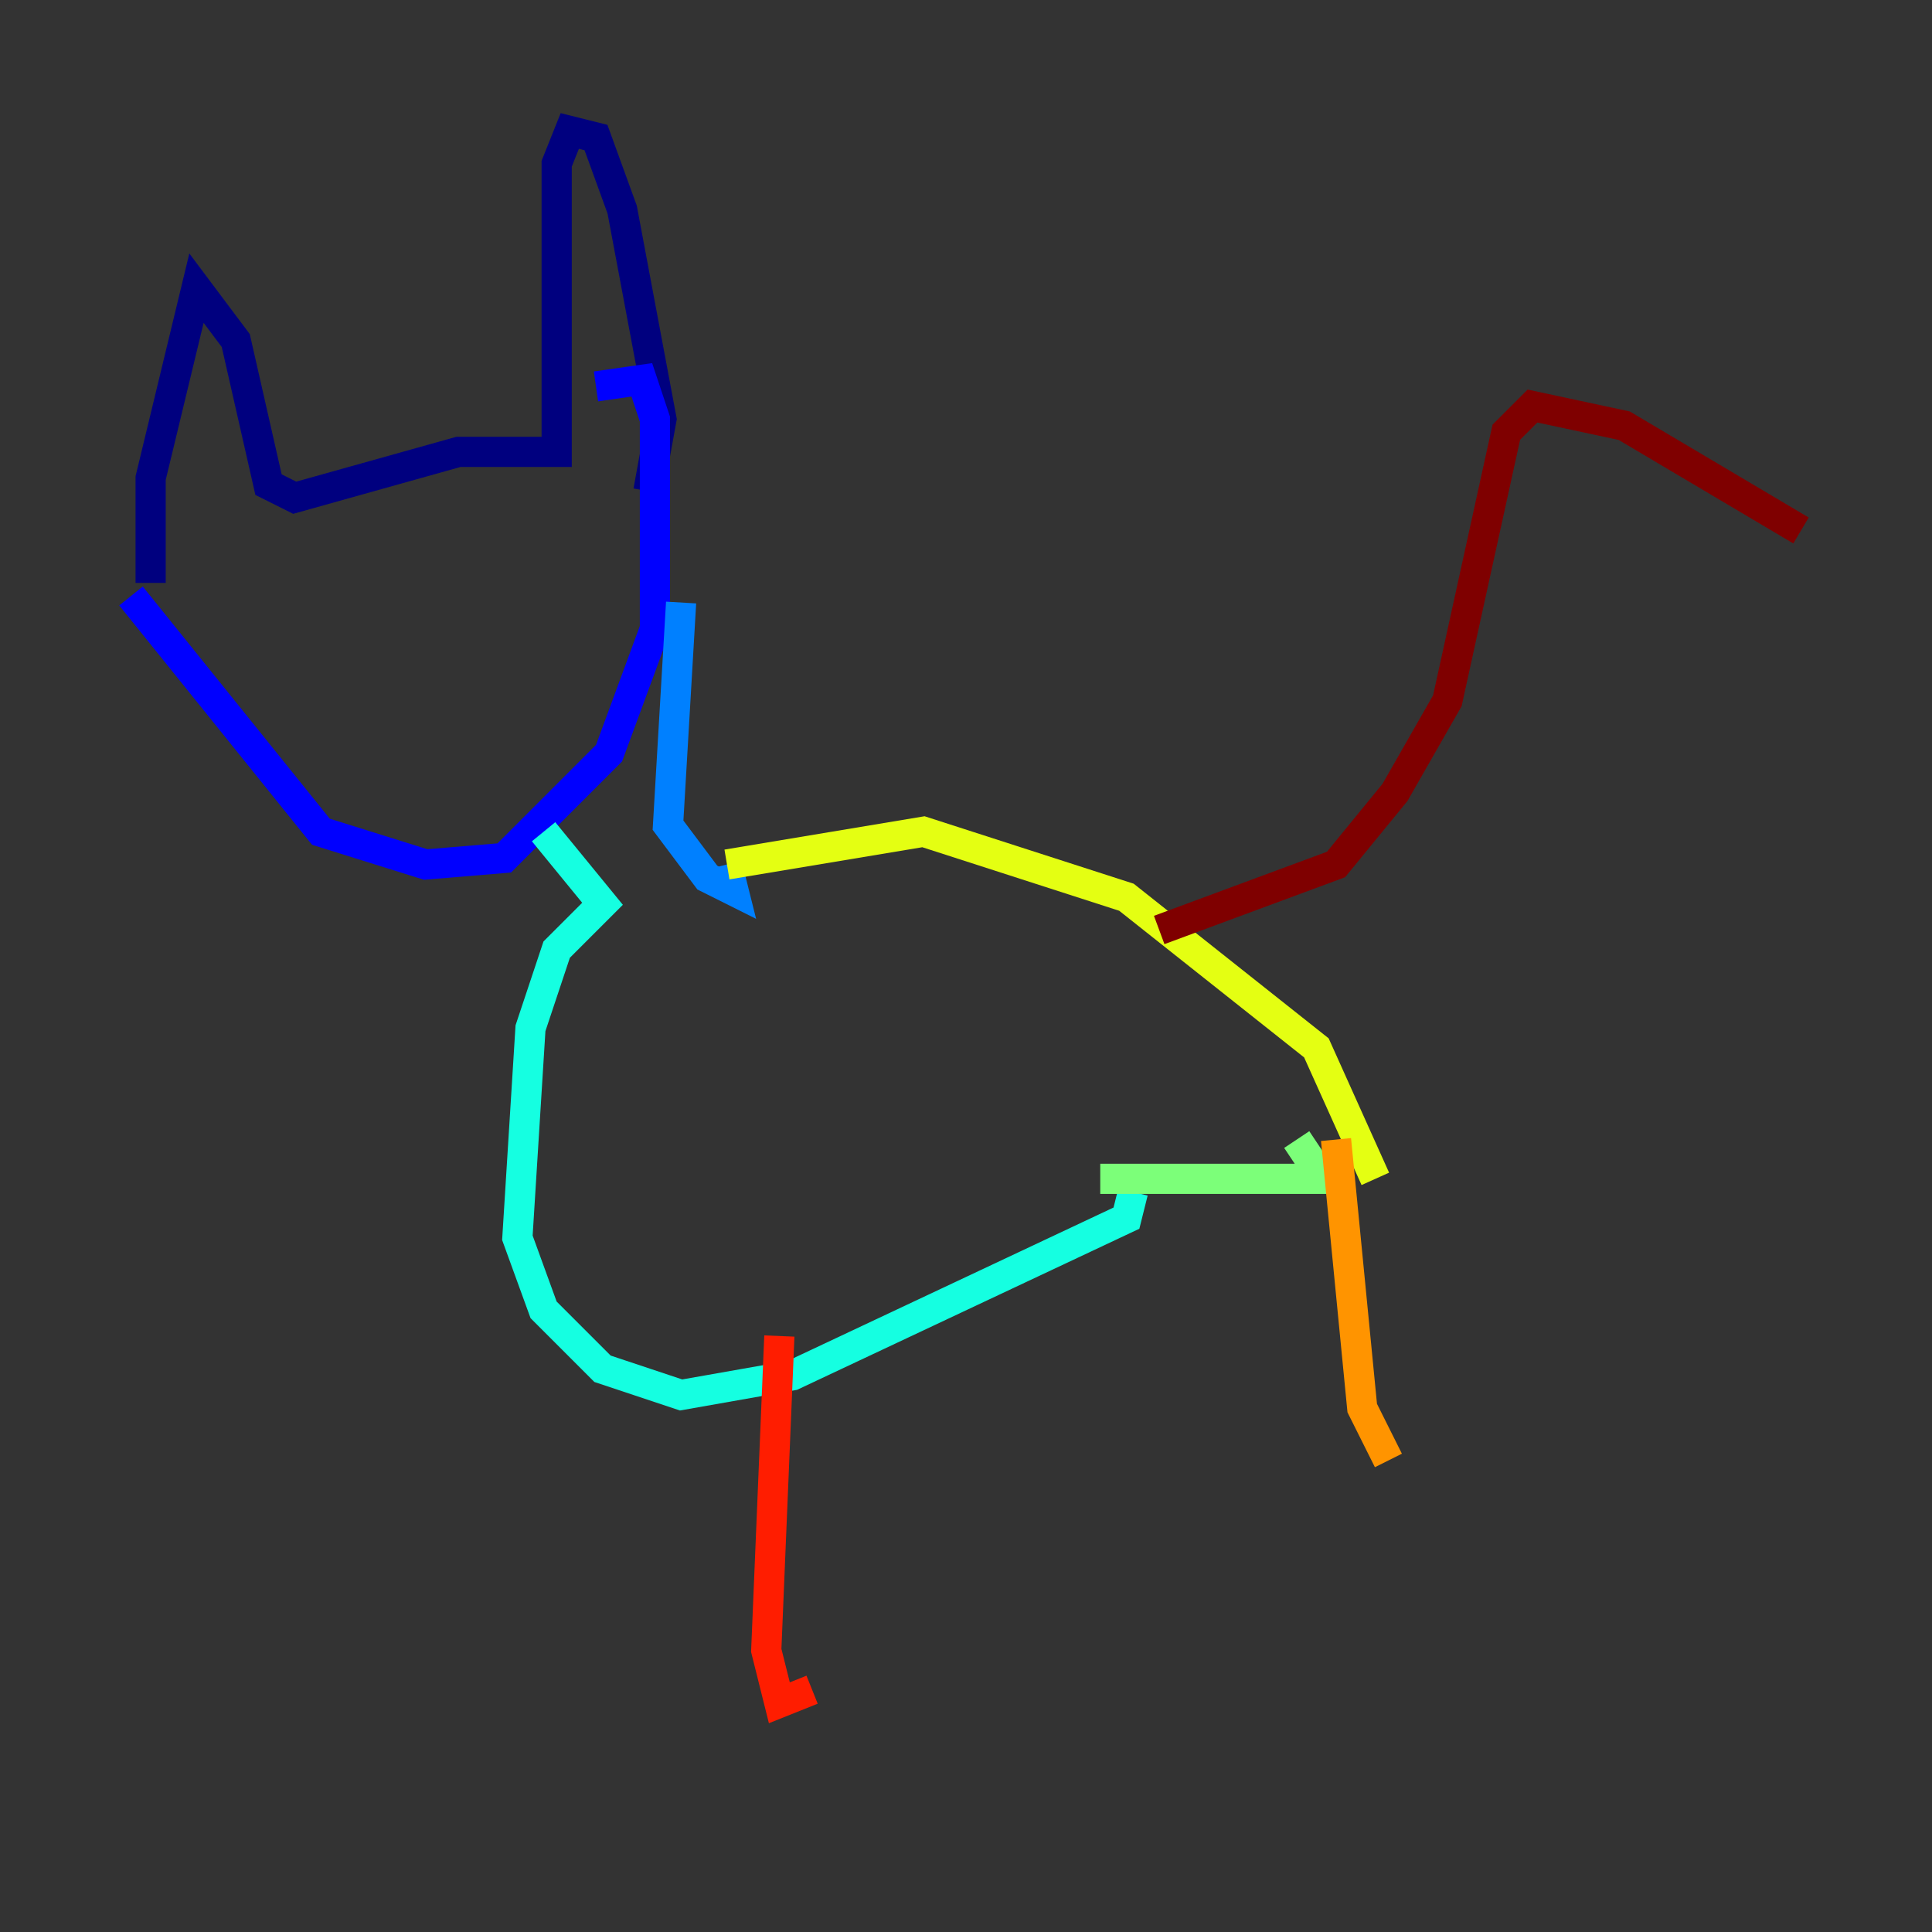 <?xml version="1.0" encoding="utf-8" ?>
<svg baseProfile="tiny" height="128" version="1.2" viewBox="0,0,128,128" width="128" xmlns="http://www.w3.org/2000/svg" xmlns:ev="http://www.w3.org/2001/xml-events" xmlns:xlink="http://www.w3.org/1999/xlink"><rect x="0" y="0" width="128" height="128" fill="#333333" stroke="none"/><defs /><polyline fill="none" points="9.98,38.617 9.98,31.675 13.017,19.091 15.62,22.563 17.79,32.108 19.525,32.976 30.373,29.939 36.881,29.939 36.881,10.848 37.749,8.678 39.485,9.112 41.22,13.885 43.824,27.77 42.956,32.542" stroke="#00007f" stroke-width="2" /><polyline fill="none" points="8.678,39.485 21.261,55.105 28.203,57.275 33.41,56.841 40.352,49.898 43.39,41.654 43.39,27.77 42.522,25.166 39.485,25.6" stroke="#0000ff" stroke-width="2" /><polyline fill="none" points="45.125,39.919 44.258,54.671 46.861,58.142 48.597,59.01 48.163,57.275" stroke="#0080ff" stroke-width="2" /><polyline fill="none" points="36.014,55.105 39.919,59.878 36.881,62.915 35.146,68.122 34.278,82.007 36.014,86.78 39.919,90.685 45.125,92.42 52.502,91.119 74.63,80.705 75.064,78.969" stroke="#15ffe1" stroke-width="2" /><polyline fill="none" points="72.895,78.102 87.647,78.102 85.912,75.498" stroke="#7cff79" stroke-width="2" /><polyline fill="none" points="48.163,57.275 61.18,55.105 74.63,59.444 87.214,69.424 91.119,78.102" stroke="#e4ff12" stroke-width="2" /><polyline fill="none" points="88.515,75.498 90.251,93.288 91.986,96.759" stroke="#ff9400" stroke-width="2" /><polyline fill="none" points="51.634,88.515 50.766,109.342 51.634,112.814 53.803,111.946" stroke="#ff1d00" stroke-width="2" /><polyline fill="none" points="76.8,61.614 88.515,57.275 92.42,52.502 95.891,46.427 99.797,28.637 101.532,26.902 107.607,28.203 119.322,35.146" stroke="#7f0000" stroke-width="2" /></svg>